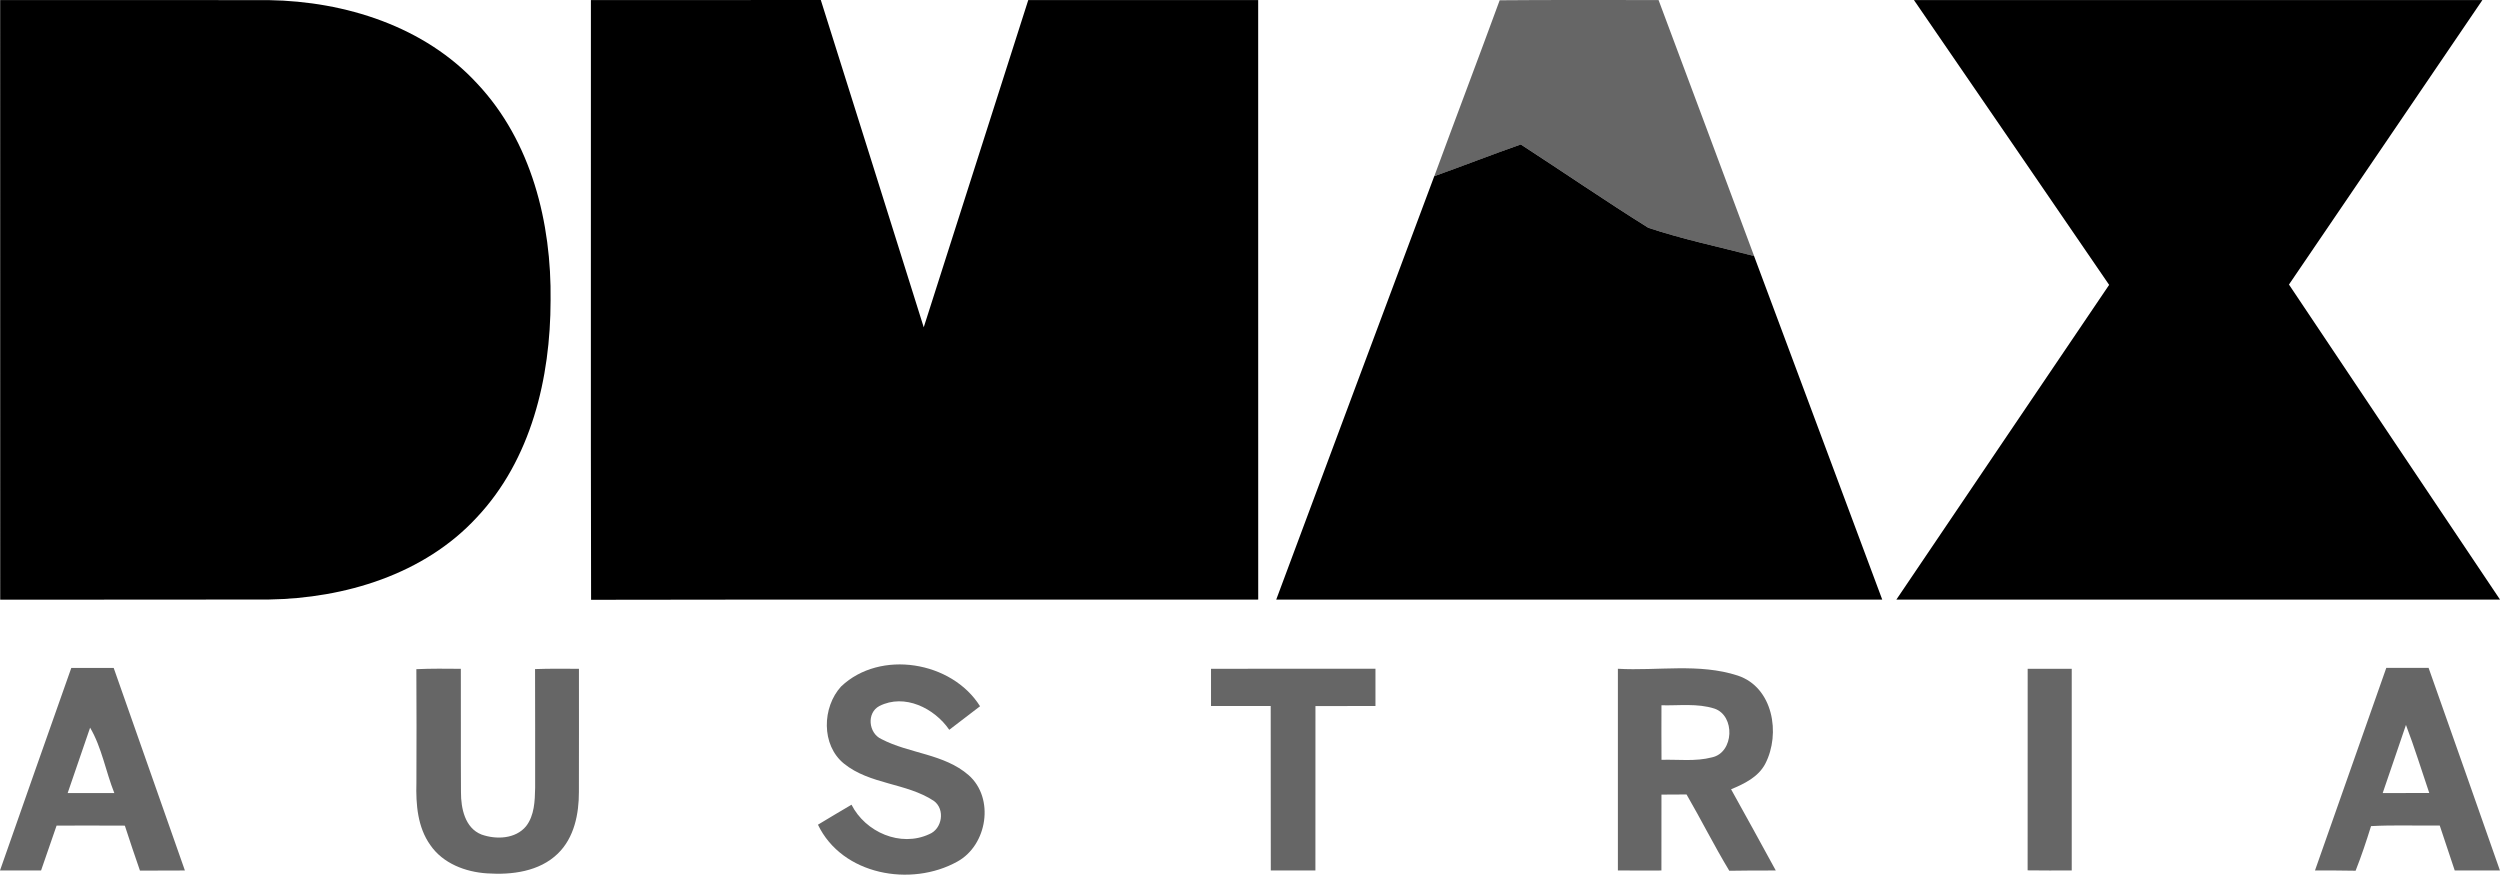 <svg viewBox="0 0 686.37 240.15" xmlns="http://www.w3.org/2000/svg">
 <path d="m0.05 0.013c24.6 0.013 49.2-0.025 73.8 0.025 20.925 0.338 42.737 7.2 57.2 22.95 14.875 15.838 20.4 38.26 20.11 59.51-0.012 21.25-5.338 43.713-20.262 59.56-14.438 15.65-36.25 22.21-57.05 22.537-24.6 0.075-49.19 0-73.79 0.037-0.025-54.875 0-109.75-0.012-164.62z"/>
 <path d="m162.24 0.013c21.04-0.013 42.07 0.025 63.11-0.013 9.463 29.938 18.838 59.913 28.26 89.86 9.588-29.938 19.11-59.9 28.7-89.85h63.12c0.012 54.862 0 109.74 0.012 164.6-61.05 0.063-122.11-0.063-183.16 0.063-0.125-54.888-0.012-109.78-0.05-164.66z"/>
 <path d="m411.73 0.075c14.538-0.138 29.09-0.025 43.625-0.063 8.775 23.413 17.5 46.85 26.23 70.28-9.688-2.537-19.55-4.575-29.04-7.75-11.813-7.388-23.313-15.288-35-22.875-7.963 2.788-15.825 5.875-23.763 8.712 5.925-16.12 12.04-32.17 17.95-48.3z" fill="#666"/>
 <path d="m393.77 48.37c7.938-2.837 15.8-5.925 23.762-8.712 11.688 7.587 23.19 15.488 35 22.875 9.488 3.175 19.35 5.212 29.04 7.75 11.738 31.438 23.462 62.875 35.19 94.33-55.46 0.025-110.91 0.012-166.38 0.012 14.463-38.75 28.875-77.53 43.39-116.25z"/>
 <path d="m525.48 0.025c52.02-0.025 104.04-0.013 156.06-0.013-17.712 26.04-35.388 52.1-53.11 78.11 19.263 28.862 38.638 57.662 57.95 86.5h-165.74c19.487-28.8 38.913-57.638 58.42-86.41-17.813-26.1-35.737-52.13-53.587-78.19z"/>
 <g fill="#666">
  <path d="m230.95 188.45c10.688-10.15 30.375-6.938 38.12 5.45-2.813 2.162-5.625 4.313-8.45 6.463-4.075-5.938-12.287-10.03-19.19-6.525-3.575 1.887-2.975 7.475 0.55 9.07 7.662 4.01 17.212 4.03 23.95 9.9 7.2 6.325 5.137 19.25-3.113 23.75-12.688 7.05-31.613 3.713-38.25-10.137 3.05-1.85 6.125-3.675 9.213-5.488 3.825 7.537 13.45 11.75 21.338 8.09 3.587-1.438 4.438-6.863 1.25-9.15-7.512-4.95-17.537-4.45-24.662-10.225-6.275-5.088-6.01-15.475-0.762-21.2z"/>
  <path d="m114.31 183.72c4.063-0.188 8.138-0.137 12.213-0.1 0.05 11.3-0.037 22.613 0.037 33.912-0.013 4.363 1.075 9.8 5.637 11.588 4.01 1.425 9.338 1.238 12.238-2.287 2.3-2.963 2.412-6.938 2.488-10.525-0.012-10.875 0.025-21.738-0.025-32.613 4.01-0.137 8.03-0.113 12.05-0.075 0 11.275 0.025 22.55-0.012 33.813 0.012 6.04-1.287 12.575-5.787 16.925-5.075 4.938-12.65 5.887-19.425 5.425-5.925-0.375-12.11-2.713-15.575-7.762-3.513-4.912-3.987-11.188-3.825-17.03 0.025-10.425 0.063-20.85-0.013-31.28z"/>
  <path d="m332.48 183.62c15.05-0.037 30.1-0.025 45.15-0.012v10.225c-5.5 0.025-10.988-0.012-16.475 0.025-0.025 15.04 0.012 30.09-0.012 45.12-4.087 0.025-8.175 0.025-12.25 0-0.038-15.05 0.012-30.09-0.025-45.14-5.462-0.025-10.925 0-16.387-0.012-0.012-3.412-0.012-6.813 0-10.213z"/>
  <path d="m444.19 183.61c10.925 0.613 22.3-1.588 32.887 1.863 9.725 3.2 11.85 15.95 7.587 24.19-1.9 3.662-5.762 5.525-9.4 7.03 4.15 7.4 8.188 14.863 12.275 22.3-4.262 0.012-8.512-0.025-12.762 0.075-4.137-6.85-7.725-14.03-11.738-20.95-2.313 0.012-4.6 0.025-6.887 0.037-0.025 6.95 0 13.887-0.012 20.838-3.988 0.025-7.975 0.012-11.95-0.012 0-18.45-0.012-36.912 0-55.36m11.962 10.01c-0.012 4.988-0.025 9.975 0.012 14.975 4.6-0.137 9.337 0.512 13.863-0.675 6.05-1.3 6.438-11.438 0.675-13.387-4.688-1.5-9.712-0.787-14.55-0.912z"/>
  <path d="m0 238.99c6.5-18.538 13.01-37.09 19.575-55.613 3.875-0.012 7.762-0.012 11.637 0 6.513 18.55 13.05 37.07 19.55 55.613-4.112 0-8.225 0.012-12.337 0.037-1.45-4.1-2.788-8.225-4.15-12.35-6.25-0.037-12.5-0.025-18.738-0.012-1.425 4.113-2.838 8.225-4.262 12.325-3.763 0.012-7.525 0.012-11.275 0m24.738-39.21c-2.063 5.975-4.125 11.963-6.162 17.95 4.262 0.025 8.538 0.025 12.813 0-2.363-5.9-3.425-12.475-6.65-17.95z"/>
  <path d="m556.69 183.61c4.02-0.012 8.06-0.012 12.1 0 0.013 18.463 0.013 36.912 0 55.37-4.04 0.025-8.08 0.025-12.11-0.025 0.013-18.45 0-36.9 0.013-55.35z"/>
  <path d="m655.15 183.37c3.862-0.012 7.725-0.012 11.612-0.012 6.587 18.525 13.06 37.09 19.587 55.625-4.138 0.012-8.275 0.012-12.413 0-1.388-4.113-2.75-8.225-4.112-12.338-6.288 0.088-12.575-0.188-18.862 0.162-1.275 4.125-2.65 8.225-4.237 12.25-3.725-0.075-7.438-0.075-11.15-0.075 6.513-18.537 13.04-37.07 19.575-55.613m5.4 15.662c-2.087 6.25-4.288 12.45-6.388 18.7 4.263 0 8.525 0.012 12.788-0.012-2.125-6.225-4.05-12.537-6.4-18.688z"/>
 </g>
</svg>
